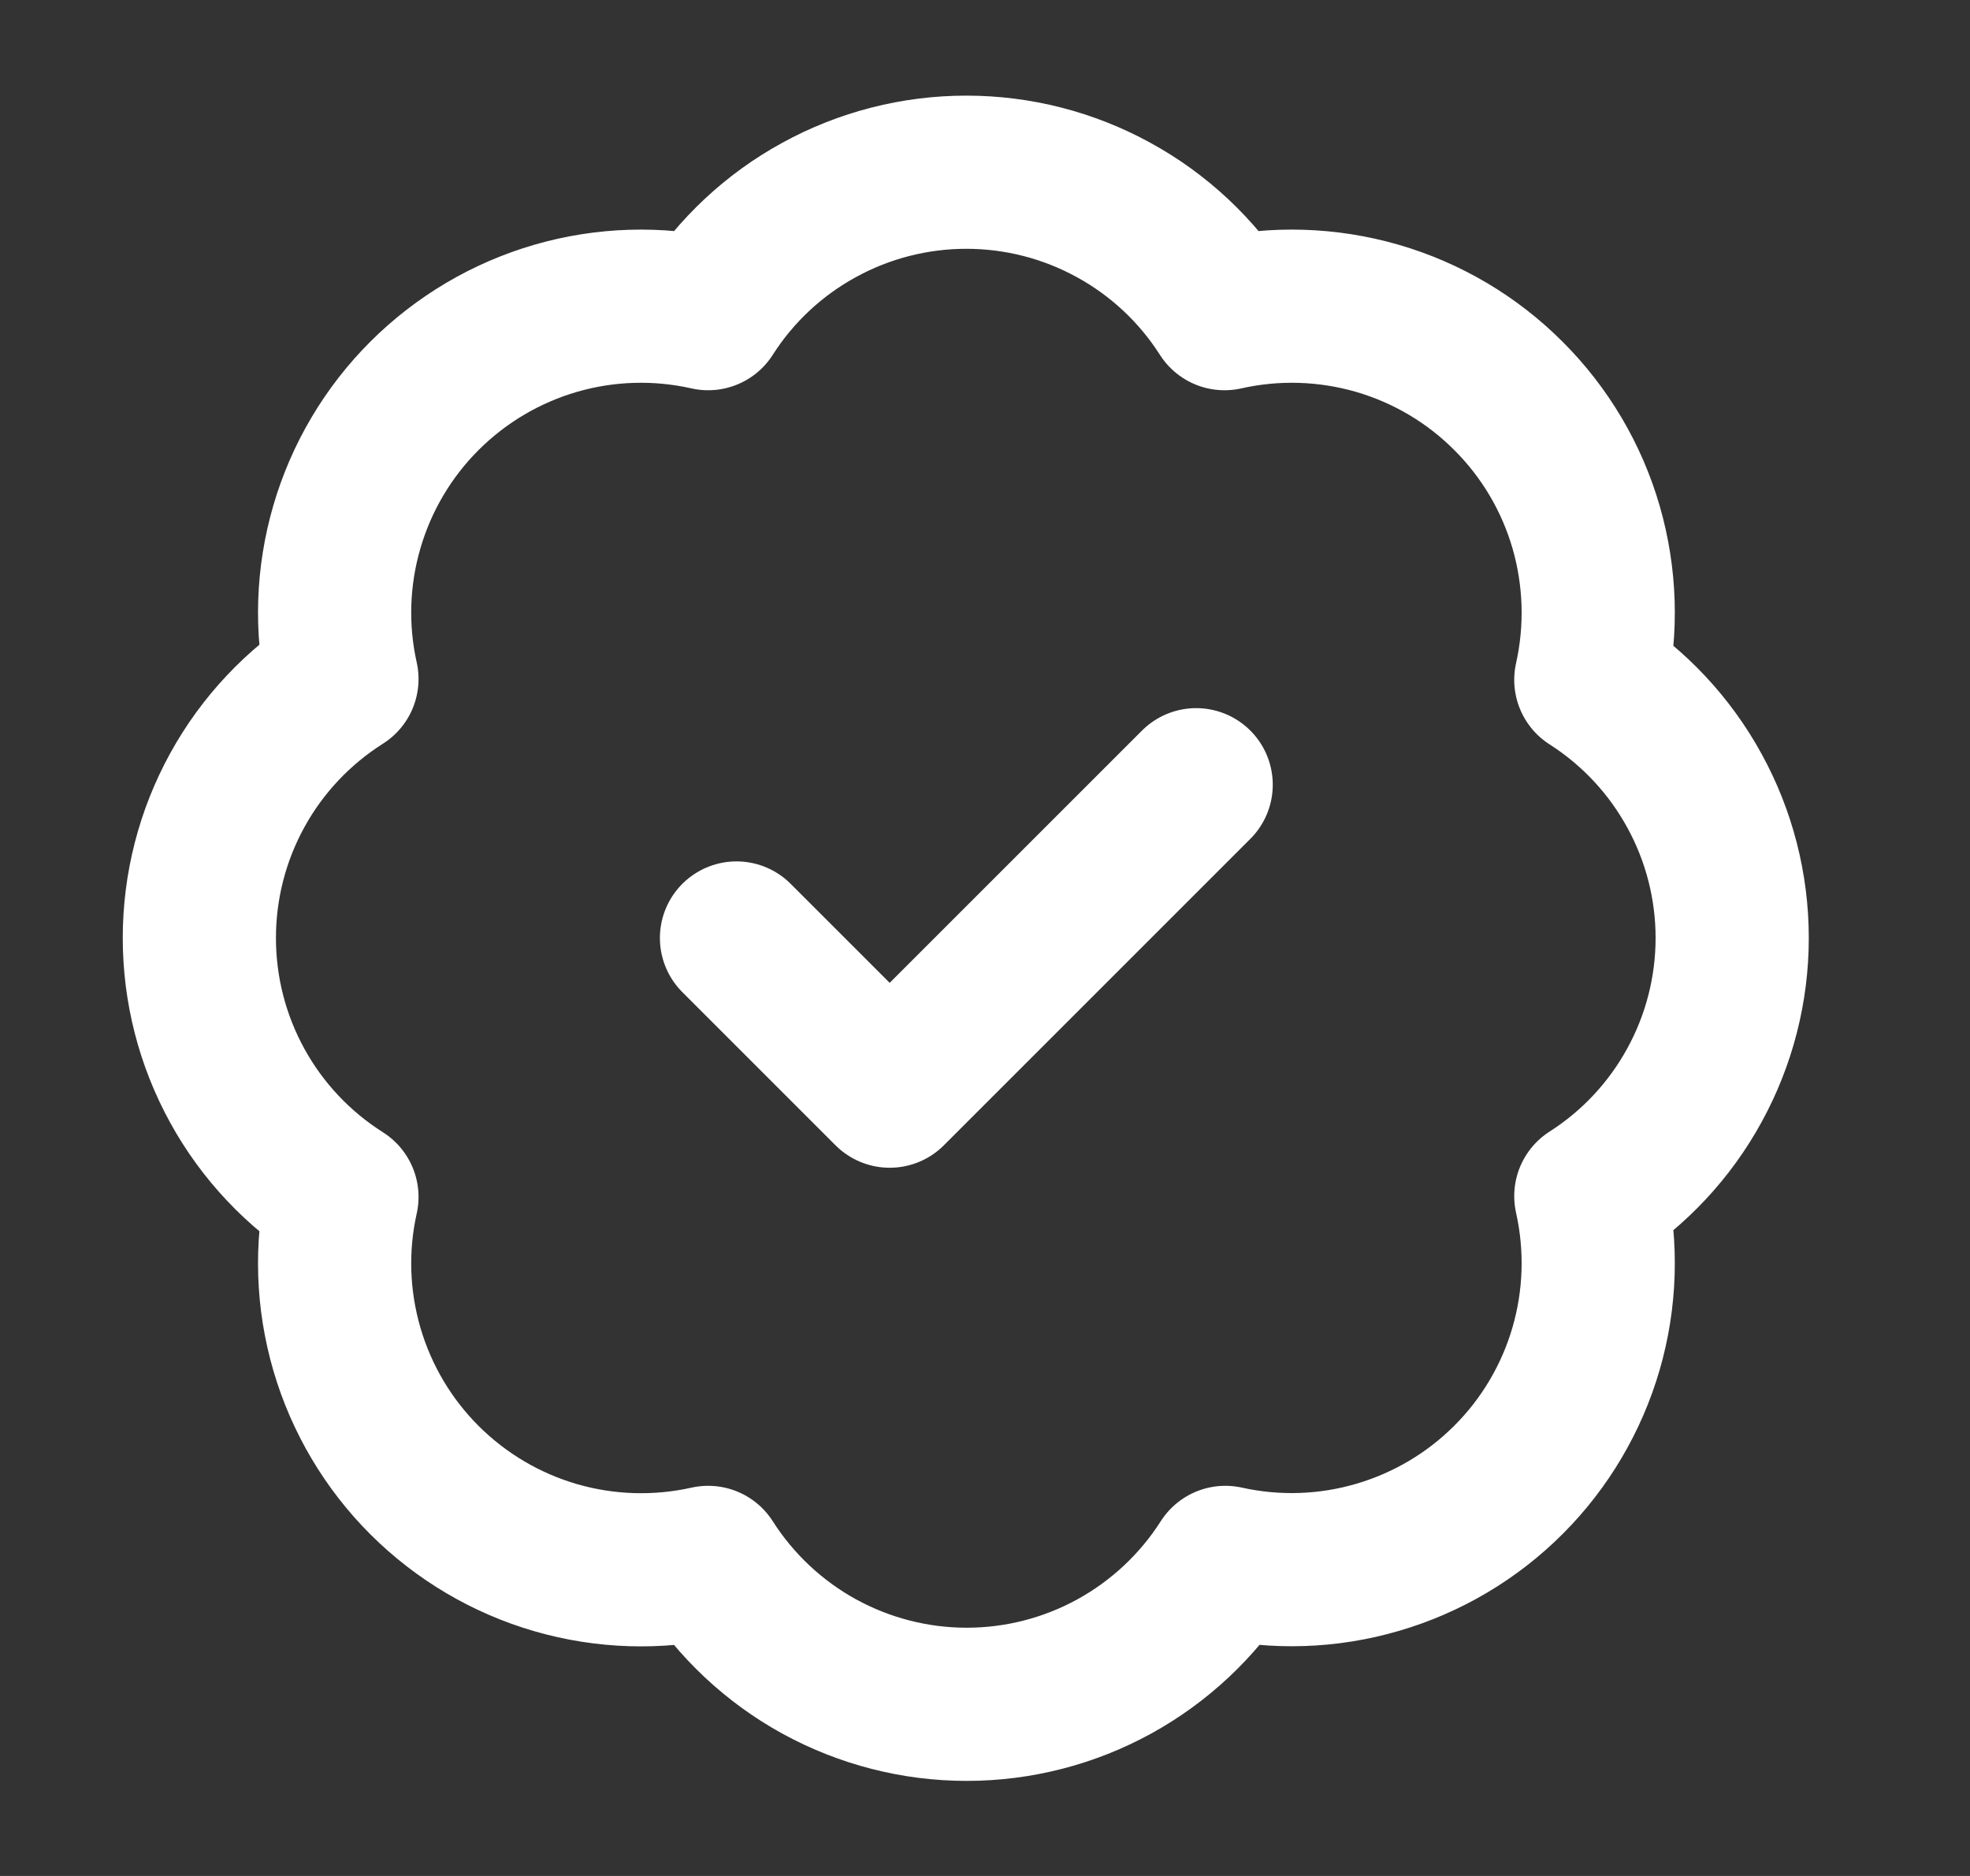 <svg width="21" height="20" viewBox="0 0 21 20" fill="none" xmlns="http://www.w3.org/2000/svg">
<rect x="0" y="0" width="21" height="20" fill="#333333" stroke="none"/>
<path d="M3.645 7.239C3.525 6.702 3.544 6.144 3.698 5.616C3.852 5.088 4.137 4.607 4.526 4.219C4.916 3.83 5.397 3.546 5.925 3.393C6.453 3.24 7.012 3.223 7.549 3.344C7.844 2.881 8.251 2.501 8.732 2.238C9.213 1.974 9.753 1.836 10.301 1.836C10.85 1.836 11.389 1.974 11.87 2.238C12.351 2.501 12.758 2.881 13.053 3.344C13.591 3.223 14.15 3.24 14.68 3.393C15.209 3.546 15.691 3.831 16.08 4.221C16.47 4.61 16.755 5.092 16.908 5.621C17.061 6.151 17.078 6.71 16.958 7.248C17.42 7.543 17.8 7.95 18.063 8.431C18.327 8.912 18.465 9.452 18.465 10C18.465 10.548 18.327 11.088 18.063 11.569C17.8 12.05 17.42 12.457 16.958 12.752C17.078 13.289 17.061 13.848 16.908 14.376C16.755 14.904 16.471 15.386 16.082 15.775C15.694 16.164 15.213 16.449 14.685 16.603C14.157 16.758 13.599 16.776 13.062 16.657C12.767 17.12 12.359 17.502 11.877 17.767C11.396 18.031 10.855 18.17 10.305 18.17C9.755 18.17 9.215 18.031 8.733 17.767C8.251 17.502 7.844 17.12 7.549 16.657C7.012 16.777 6.453 16.76 5.925 16.607C5.397 16.454 4.916 16.17 4.526 15.781C4.137 15.393 3.852 14.912 3.698 14.384C3.544 13.856 3.525 13.298 3.645 12.761C3.179 12.466 2.795 12.058 2.53 11.576C2.264 11.093 2.125 10.551 2.125 10C2.125 9.449 2.264 8.907 2.53 8.424C2.795 7.942 3.179 7.534 3.645 7.239Z" stroke="white" stroke-width="1.633" stroke-linecap="round" stroke-linejoin="round"/>
<path d="M7.851 10L9.484 11.633L12.751 8.366" stroke="white" stroke-width="1.633" stroke-linecap="round" stroke-linejoin="round"/>
</svg>
